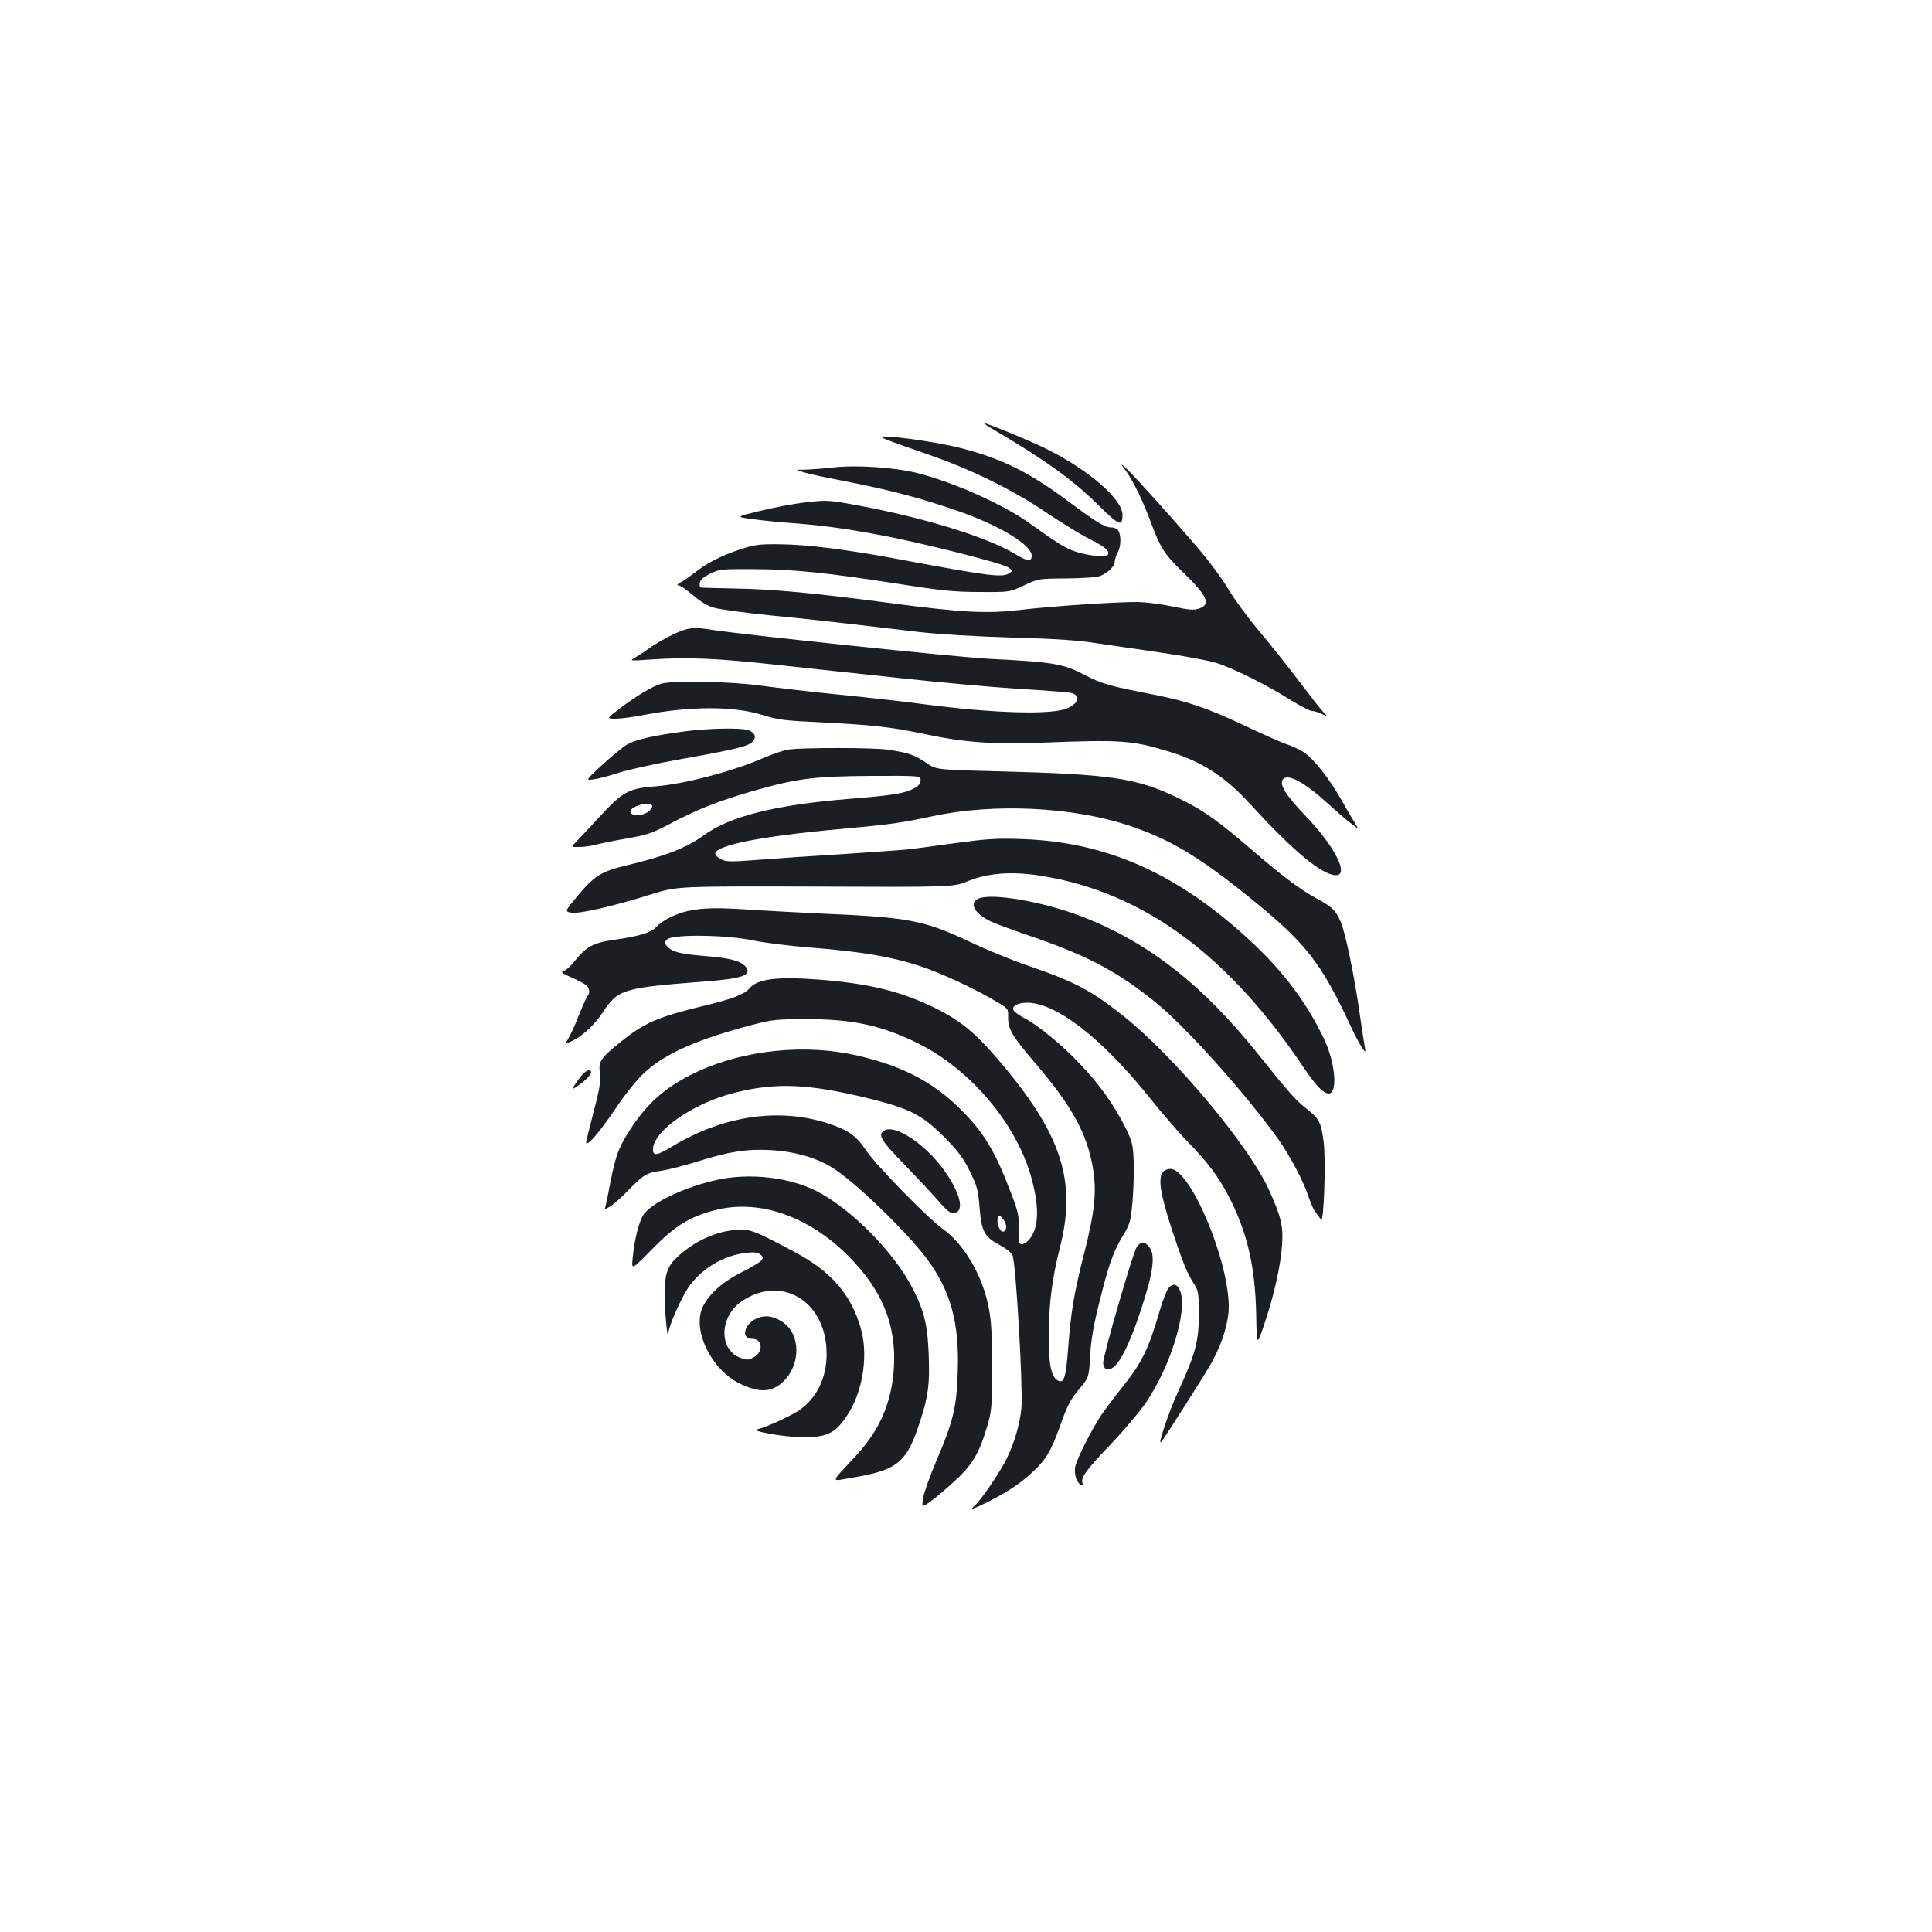 <?xml version="1.0" standalone="no"?>
<!DOCTYPE svg PUBLIC "-//W3C//DTD SVG 20010904//EN"
 "http://www.w3.org/TR/2001/REC-SVG-20010904/DTD/svg10.dtd">
<svg version="1.0" xmlns="http://www.w3.org/2000/svg"
 width="1000pt" height="1000pt" viewBox="0 0 1000 1000"
 preserveAspectRatio="xMidYMid meet">
<g transform="translate(0,1000) scale(0.1,-0.1)"
fill="#1b1f23" stroke="none">
<path d="M5150 7772 c269 -159 406 -258 542 -393 101 -100 118 -106 118 -44 0
81 -175 233 -395 342 -76 38 -306 133 -322 133 -4 0 21 -17 57 -38z"/>
<path d="M4590 7724 c19 -8 114 -42 210 -75 226 -78 438 -182 616 -302 77 -52
176 -113 220 -135 85 -43 110 -64 98 -83 -9 -15 -104 -6 -170 17 -50 17 -89
41 -234 145 -137 98 -389 211 -580 260 -112 29 -313 43 -432 30 -54 -6 -122
-11 -151 -12 -52 0 -52 0 -2 -15 28 -8 106 -25 175 -38 268 -52 420 -92 622
-162 212 -74 378 -175 378 -230 0 -33 -21 -31 -89 10 -144 87 -472 188 -821
252 -136 25 -152 26 -250 15 -59 -6 -166 -26 -240 -44 -134 -32 -134 -32 -45
-44 50 -7 151 -17 225 -22 164 -13 298 -33 495 -72 220 -45 572 -135 602 -155
25 -16 26 -17 8 -30 -34 -25 -101 -17 -570 71 -264 50 -479 77 -620 78 -107 1
-130 -2 -205 -27 -95 -31 -175 -72 -235 -121 -22 -17 -53 -39 -70 -48 -19 -10
-24 -16 -13 -17 9 0 43 -23 74 -50 37 -32 75 -56 108 -65 28 -9 164 -27 301
-41 138 -13 327 -34 420 -45 94 -11 247 -29 340 -40 105 -12 289 -23 480 -29
228 -6 346 -14 445 -30 74 -11 225 -33 336 -49 111 -16 234 -39 275 -51 85
-25 264 -114 392 -195 49 -30 97 -55 108 -55 11 0 34 -7 52 -16 32 -16 32 -16
5 12 -15 16 -73 91 -130 166 -57 75 -149 190 -204 256 -56 66 -126 162 -157
214 -30 51 -101 147 -158 213 -134 157 -328 372 -369 410 -33 30 -33 30 3 -20
38 -55 83 -149 127 -267 47 -125 68 -157 157 -244 133 -128 153 -172 89 -194
-27 -9 -53 -7 -137 11 -57 12 -138 22 -179 23 -103 1 -447 -21 -610 -41 -176
-20 -296 -14 -675 36 -395 52 -604 72 -805 75 -91 2 -169 4 -173 5 -5 0 -7 11
-5 24 2 15 18 30 53 47 48 24 57 25 230 24 205 -1 366 -17 745 -76 222 -35
290 -42 420 -42 155 -1 155 -1 230 34 74 35 76 35 220 36 87 1 157 6 175 13
41 17 75 50 75 75 1 12 7 32 15 46 17 30 19 84 5 111 -7 12 -21 19 -38 19 -33
0 -79 28 -218 132 -208 155 -346 223 -562 279 -106 27 -319 59 -387 59 -30 -1
-30 -1 5 -16z"/>
<path d="M3484 6716 c-39 -18 -93 -50 -121 -69 -27 -20 -63 -44 -79 -52 -27
-16 -22 -16 91 -8 184 12 334 6 635 -27 151 -16 439 -48 640 -69 201 -22 478
-47 615 -56 138 -8 262 -18 277 -21 53 -12 43 -55 -20 -81 -82 -34 -382 -25
-740 22 -103 14 -302 36 -442 50 -140 14 -320 35 -400 46 -157 22 -457 28
-518 10 -46 -14 -125 -61 -210 -125 -74 -56 -74 -56 -25 -56 26 0 94 9 149 20
236 45 457 46 604 1 95 -28 105 -30 330 -41 255 -13 348 -24 523 -61 199 -42
352 -53 602 -43 401 16 463 12 645 -43 180 -53 300 -131 436 -280 218 -239
368 -363 439 -363 69 0 -6 148 -153 302 -109 114 -142 168 -121 195 26 30 112
-16 234 -128 39 -35 90 -80 115 -99 44 -34 44 -34 23 0 -12 19 -45 75 -73 125
-61 107 -139 205 -189 240 -20 13 -59 32 -86 41 -28 9 -125 52 -216 95 -201
95 -302 129 -479 164 -227 44 -268 56 -353 100 -114 60 -161 68 -497 85 -173
9 -1278 125 -1434 150 -97 16 -127 12 -202 -24z"/>
<path d="M3540 6214 c-162 -22 -250 -42 -295 -68 -23 -14 -80 -61 -128 -105
-87 -81 -87 -81 -45 -75 24 3 84 19 133 35 50 16 191 47 315 69 286 51 354 67
375 91 22 23 13 46 -20 59 -36 14 -210 11 -335 -6z"/>
<path d="M4079 6120 c-25 -4 -82 -24 -127 -43 -154 -68 -412 -136 -558 -147
-139 -10 -173 -29 -288 -155 -50 -54 -105 -113 -122 -130 -30 -30 -30 -30 15
-29 25 0 64 6 86 12 22 6 94 21 160 32 106 19 132 28 221 75 143 76 252 119
432 171 228 65 313 76 612 78 255 1 255 1 255 -23 0 -17 -10 -29 -36 -43 -48
-25 -112 -35 -334 -53 -382 -31 -618 -90 -753 -189 -92 -66 -197 -107 -402
-156 -126 -30 -163 -53 -247 -153 -71 -85 -71 -85 -35 -91 43 -7 218 34 413
95 134 42 134 42 849 40 715 -3 715 -3 795 30 103 42 233 50 385 24 520 -87
958 -408 1348 -991 61 -91 102 -134 129 -134 48 0 35 157 -22 279 -88 185
-204 342 -367 496 -380 358 -753 527 -1198 542 -132 5 -183 1 -345 -21 -104
-14 -208 -28 -230 -31 -22 -3 -175 -14 -340 -25 -165 -10 -370 -24 -456 -31
-130 -10 -160 -10 -184 2 -16 8 -30 19 -32 26 -15 45 224 94 657 133 250 23
301 30 466 65 318 69 730 49 1023 -50 202 -68 346 -153 591 -348 321 -257 394
-350 560 -707 11 -25 32 -63 45 -85 20 -31 24 -35 21 -15 -3 14 -15 93 -27
175 -27 195 -75 428 -100 485 -27 60 -41 74 -125 120 -87 48 -169 109 -331
248 -182 157 -256 209 -380 269 -220 107 -348 126 -948 141 -310 8 -310 8
-363 45 -59 40 -91 51 -197 67 -81 11 -448 11 -516 0z m-704 -289 c3 -5 -2
-16 -11 -25 -28 -29 -93 -35 -101 -9 -9 26 97 58 112 34z"/>
<path d="M5063 5348 c-48 -23 -20 -75 62 -116 22 -11 127 -50 234 -86 273 -95
428 -177 621 -333 155 -125 461 -466 634 -706 64 -91 134 -222 161 -307 10
-30 25 -64 35 -75 9 -11 22 -29 27 -39 15 -28 27 309 14 405 -13 100 -22 117
-87 169 -60 48 -91 83 -245 275 -292 367 -574 587 -919 721 -204 78 -471 124
-537 92z"/>
<path d="M3562 5285 c-67 -15 -134 -49 -166 -84 -25 -28 -92 -48 -214 -65
-113 -16 -148 -35 -212 -116 -17 -21 -40 -42 -52 -46 -17 -5 -11 -11 39 -33
33 -14 68 -33 77 -40 18 -15 21 -42 7 -56 -5 -6 -26 -53 -47 -105 -20 -52 -46
-107 -56 -122 -18 -26 -18 -26 29 -3 50 24 113 84 153 145 79 120 102 127 530
160 195 15 245 33 209 77 -25 29 -80 44 -203 54 -135 11 -175 21 -202 50 -17
19 -17 21 0 37 27 27 305 24 446 -6 58 -12 193 -29 300 -37 257 -20 419 -48
561 -95 114 -38 289 -119 401 -187 56 -33 57 -35 56 -77 -1 -62 20 -98 139
-237 193 -226 269 -365 300 -546 20 -123 10 -222 -46 -443 -51 -199 -68 -299
-82 -485 -12 -158 -22 -190 -56 -169 -33 21 -45 83 -45 234 1 161 18 296 58
452 87 341 11 581 -302 953 -132 156 -207 219 -339 285 -179 89 -348 130 -610
150 -214 16 -315 3 -355 -45 -25 -31 -90 -56 -233 -90 -240 -58 -310 -88 -431
-185 -109 -88 -119 -103 -111 -166 5 -42 -1 -80 -34 -205 -22 -84 -39 -154
-37 -156 11 -11 68 56 148 173 56 84 116 158 156 194 106 98 275 172 562 247
95 25 121 28 280 28 236 0 388 -34 575 -127 266 -133 500 -408 580 -682 45
-158 44 -267 -6 -330 -11 -14 -29 -26 -39 -26 -17 0 -19 8 -17 78 2 70 -2 88
-42 192 -80 211 -140 310 -256 425 -142 143 -302 227 -535 281 -271 63 -588
31 -837 -86 -149 -70 -249 -155 -337 -290 -62 -94 -79 -139 -106 -276 -11 -60
-23 -117 -26 -128 -6 -18 -5 -18 25 0 17 10 58 47 92 82 80 82 95 92 171 102
35 5 121 27 191 49 167 52 254 65 381 58 117 -7 228 -38 311 -89 115 -70 381
-326 489 -469 127 -169 173 -336 163 -596 -6 -180 -23 -250 -112 -458 -35 -82
-65 -169 -68 -193 -5 -43 -5 -43 26 -23 18 11 74 57 125 103 104 93 140 152
184 303 21 73 23 99 23 305 -1 192 -4 239 -22 323 -34 156 -129 313 -233 386
-75 53 -347 331 -399 409 -50 74 -89 102 -191 136 -253 84 -541 43 -804 -114
-86 -52 -106 -56 -106 -19 0 95 208 239 422 293 215 54 381 47 693 -29 213
-52 278 -86 391 -199 73 -74 99 -108 133 -177 38 -77 44 -97 51 -187 10 -126
24 -153 104 -196 34 -18 63 -42 67 -54 18 -47 54 -683 46 -786 -7 -85 -37
-187 -79 -271 -36 -71 -133 -213 -162 -237 -32 -27 -12 -21 67 18 104 53 172
98 234 157 67 63 92 105 137 228 42 119 54 141 105 203 47 56 48 58 55 186 3
63 18 148 45 255 51 204 72 264 122 347 38 63 41 74 51 180 5 62 8 156 6 208
-4 88 -7 101 -45 178 -59 116 -134 222 -233 325 -90 96 -218 201 -287 237 -23
12 -47 28 -54 37 -19 22 14 43 68 43 149 0 387 -184 632 -490 64 -79 151 -181
194 -225 105 -107 159 -179 212 -278 99 -188 142 -369 147 -619 3 -167 3 -167
41 -55 51 150 85 302 93 412 7 100 -5 149 -71 293 -106 228 -483 679 -745 889
-169 135 -252 180 -500 265 -80 27 -216 83 -302 124 -231 109 -317 126 -738
144 -129 6 -299 15 -377 20 -183 13 -263 12 -341 -5z m1646 -1639 c-2 -12 -9
-21 -17 -21 -18 0 -35 49 -26 73 6 15 9 14 26 -7 11 -13 19 -34 17 -45z"/>
<path d="M3014 4438 c-11 -13 -29 -36 -39 -53 -18 -29 -18 -29 31 6 48 35 69
69 41 69 -7 0 -22 -10 -33 -22z"/>
<path d="M4578 4149 c-37 -21 -19 -51 95 -168 62 -64 142 -149 177 -189 52
-60 68 -73 89 -70 58 7 29 113 -63 235 -97 128 -244 223 -298 192z"/>
<path d="M6019 3933 c-26 -31 -13 -115 46 -295 58 -176 78 -226 118 -288 20
-31 22 -48 22 -155 0 -138 -17 -202 -108 -400 -46 -99 -107 -280 -87 -259 17
20 230 354 263 414 54 98 87 207 87 285 0 244 -199 715 -302 715 -14 0 -32 -7
-39 -17z"/>
<path d="M3716 3894 c-162 -35 -326 -110 -380 -174 -26 -31 -51 -126 -61 -230
-7 -65 -7 -65 102 46 118 120 190 165 323 200 226 59 483 -29 690 -236 175
-176 249 -354 237 -575 -10 -180 -71 -324 -196 -459 -138 -150 -136 -134 -18
-114 234 39 281 78 350 293 42 129 50 192 44 342 -5 150 -23 226 -80 338 -96
192 -327 425 -509 514 -139 68 -338 90 -502 55z"/>
<path d="M3775 3630 c-99 -16 -200 -68 -277 -144 -46 -44 -59 -90 -58 -198 1
-80 16 -236 19 -191 2 41 72 197 111 249 71 94 176 155 290 169 41 5 60 3 75
-8 17 -13 17 -17 5 -32 -8 -9 -54 -37 -103 -61 -97 -49 -163 -108 -198 -175
-60 -119 42 -331 195 -403 99 -46 161 -43 219 12 93 88 92 245 -2 309 -49 33
-93 38 -138 17 -64 -32 -78 -104 -19 -104 56 0 58 -72 2 -98 -23 -12 -34 -12
-64 0 -112 42 -109 212 5 291 201 139 430 10 441 -250 6 -126 -39 -233 -129
-304 -38 -30 -178 -95 -229 -107 -40 -9 142 -41 236 -41 130 -1 174 23 239
129 74 122 99 303 60 436 -50 174 -154 294 -341 393 -229 122 -240 126 -339
111z"/>
<path d="M5883 3544 c-20 -31 -172 -556 -173 -597 0 -16 7 -30 15 -33 48 -19
110 89 187 326 60 187 69 270 34 309 -25 28 -42 26 -63 -5z"/>
<path d="M6045 3328 c-9 -13 -27 -61 -41 -108 -61 -208 -93 -273 -199 -405
-39 -49 -86 -112 -104 -138 -49 -73 -129 -230 -136 -270 -7 -38 10 -87 34 -95
9 -3 11 0 6 7 -16 27 11 67 140 201 74 78 159 179 189 224 126 188 211 465
176 570 -14 42 -41 48 -65 14z"/>
</g>
</svg>
